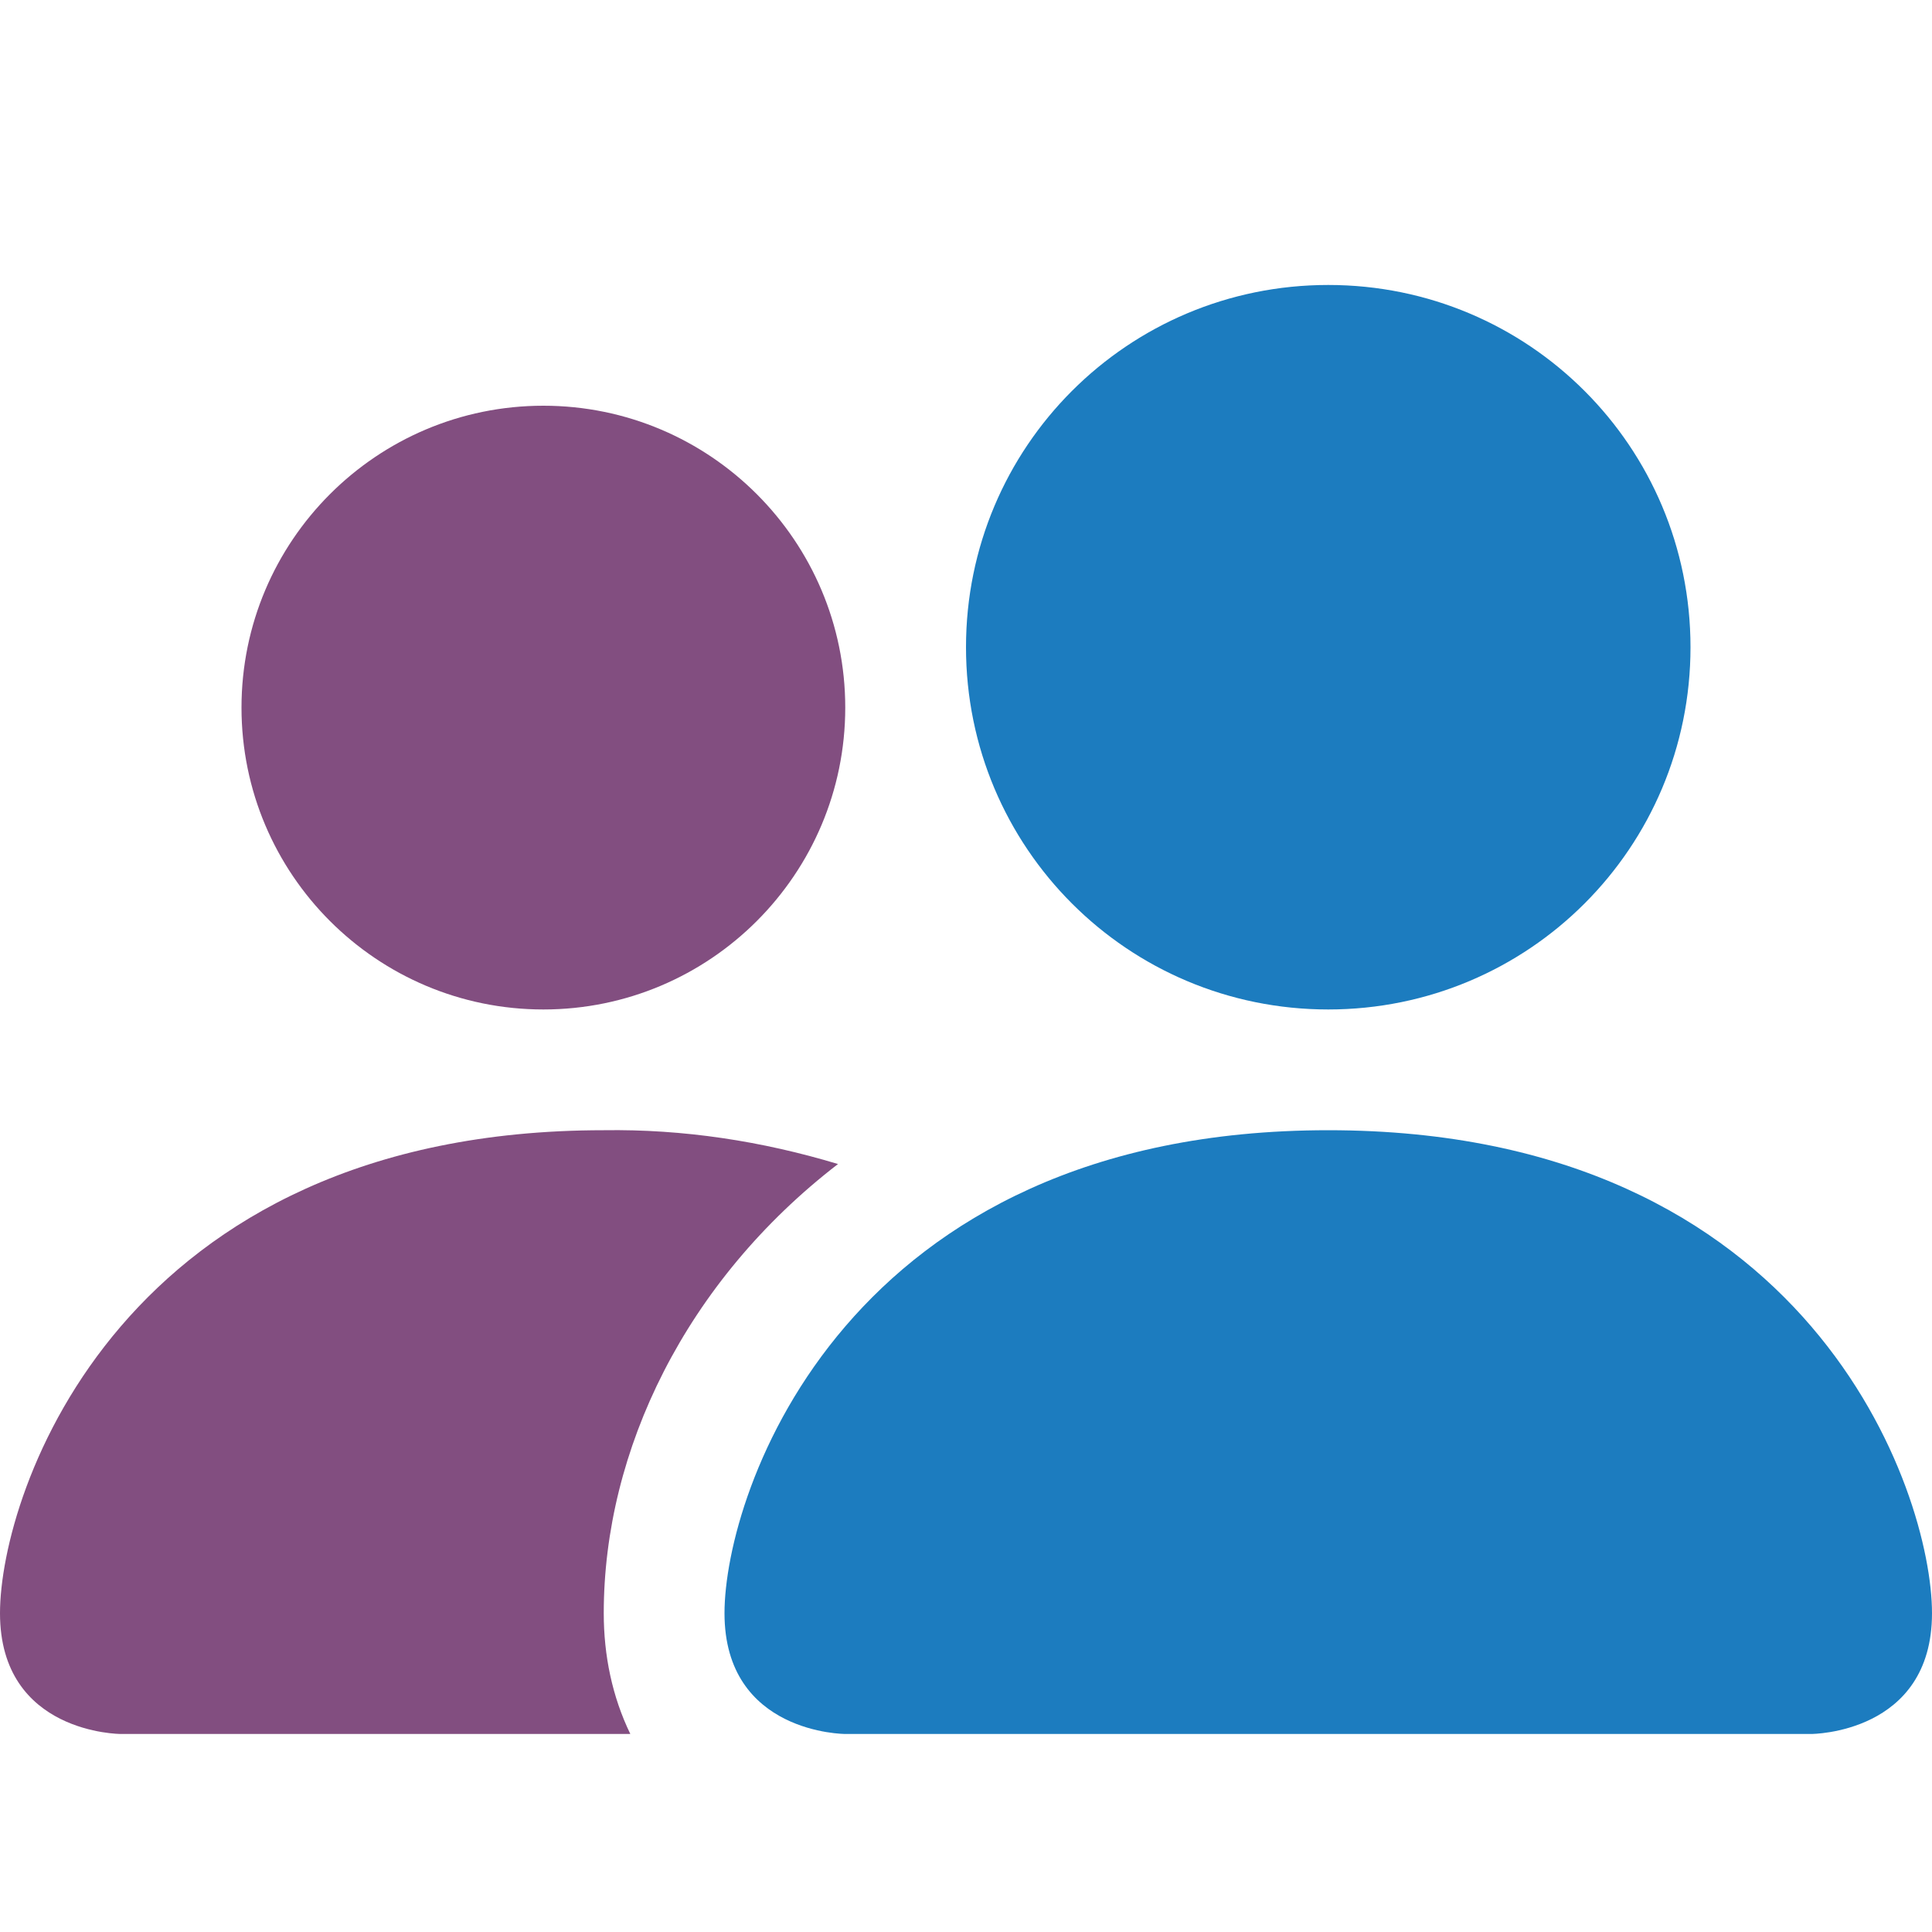 <?xml version="1.0" encoding="UTF-8"?>
<svg id="Capa_1" data-name="Capa 1" xmlns="http://www.w3.org/2000/svg" viewBox="0 0 16 16">
  <defs>
    <style>
      .cls-1 {
        fill: #1c7cbf;
      }

      .cls-1, .cls-2 {
        stroke-width: 0px;
      }

      .cls-2 {
        fill: #824e80;
      }
    </style>
  </defs>
  <path class="cls-1" d="M7,14.36s-1,0-1-1,1-4,5-4,5,3,5,4-1,1-1,1H7Z"/>
  <path class="cls-1" d="M11,8.36c1.66,0,3-1.34,3-3s-1.34-3-3-3-3,1.34-3,3,1.34,3,3,3"/>
  <path class="cls-2" d="M5.22,14.36c-.15-.31-.22-.65-.22-1,0-1.35.68-2.75,1.94-3.72-.63-.19-1.28-.29-1.94-.28C1,9.36,0,12.36,0,13.36s1,1,1,1h4.22Z"/>
  <path class="cls-2" d="M4.5,8.36c1.38,0,2.5-1.12,2.5-2.5s-1.12-2.5-2.5-2.5-2.5,1.12-2.5,2.5,1.12,2.5,2.5,2.5"/>
</svg>